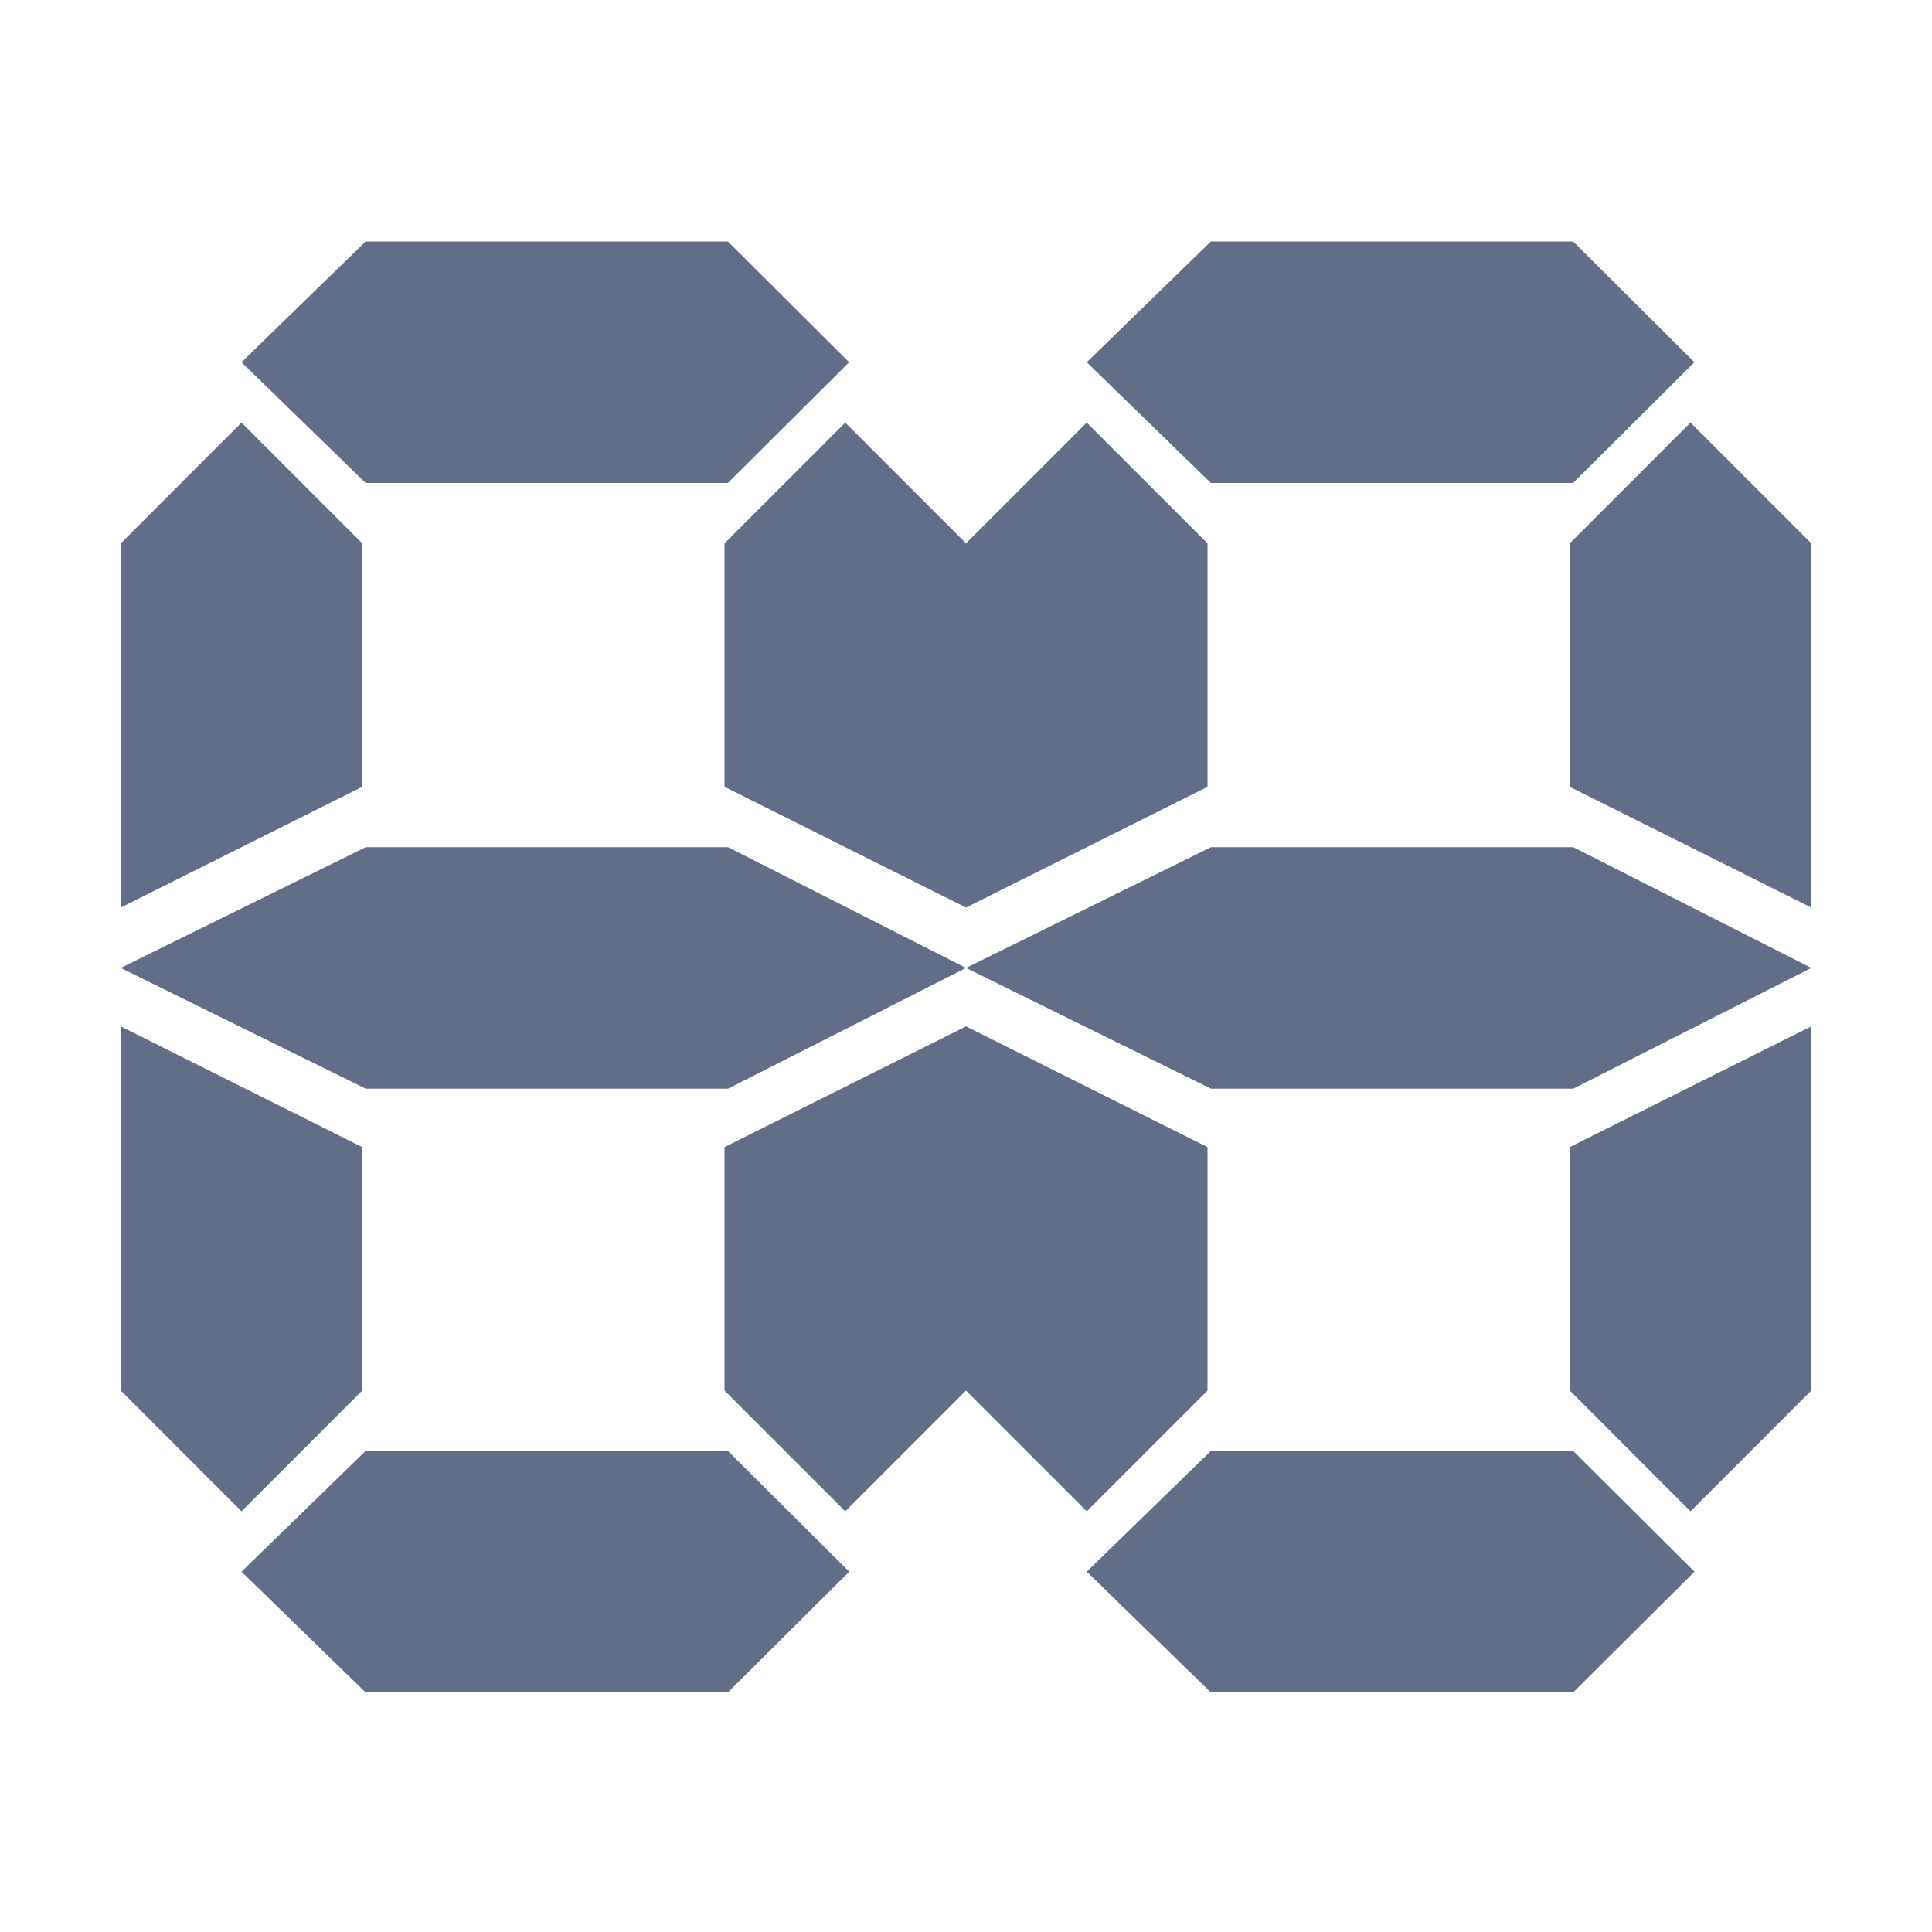 <?xml version="1.0" encoding="UTF-8"?>
<svg width="16px" height="16px" viewBox="0 0 16 16" version="1.1" xmlns="http://www.w3.org/2000/svg" xmlns:xlink="http://www.w3.org/1999/xlink">
    <title>icon_LCDNumber/normal</title>
    <g id="icon_LCDNumber/normal" stroke="none" stroke-width="1" fill="none" fill-rule="evenodd">
        <g id="lcdnumber-icon" transform="translate(1, 2)" fill="#626E88">
            <g id="8">
                <polygon id="矩形" transform="translate(6, 3.508) scale(-1, 1) translate(-6, -3.508) " points="5 2.5 6 1.5 7 2.5 7 4.516 5 5.516"></polygon>
                <polygon id="矩形" transform="translate(6, 8.508) scale(-1, -1) translate(-6, -8.508) " points="5 7.5 6 6.5 7 7.5 7 9.516 5 10.516"></polygon>
                <polygon id="矩形" transform="translate(1, 8.508) scale(1, -1) translate(-1, -8.508) " points="0 7.5 1 6.5 2 7.5 2 9.516 0 10.516"></polygon>
                <polygon id="矩形" points="0 2.5 1 1.5 2 2.5 2 4.516 0 5.516"></polygon>
                <polygon id="矩形" transform="translate(3.516, 1) scale(-1, 1) rotate(90) translate(-3.516, -1) " points="2.516 -0.488 3.516 -1.516 4.516 -0.488 4.516 2.512 3.516 3.516 2.516 2.512"></polygon>
                <polygon id="矩形" transform="translate(3.516, 11.016) scale(-1, -1) rotate(90) translate(-3.516, -11.016) " points="2.516 9.528 3.516 8.5 4.516 9.528 4.516 12.528 3.516 13.533 2.516 12.528"></polygon>
                <polygon id="矩形备份-2" transform="translate(3.5, 6.016) scale(-1, 1) rotate(90) translate(-3.5, -6.016) " points="2.5 4.545 3.5 2.516 4.5 4.545 4.5 7.545 3.5 9.516 2.5 7.545"></polygon>
            </g>
            <g id="8" transform="translate(7, 0)">
                <polygon id="矩形" transform="translate(6, 3.508) scale(-1, 1) translate(-6, -3.508) " points="5 2.5 6 1.5 7 2.5 7 4.516 5 5.516"></polygon>
                <polygon id="矩形" transform="translate(6, 8.508) scale(-1, -1) translate(-6, -8.508) " points="5 7.5 6 6.5 7 7.5 7 9.516 5 10.516"></polygon>
                <polygon id="矩形" transform="translate(1, 8.508) scale(1, -1) translate(-1, -8.508) " points="0 7.5 1 6.5 2 7.5 2 9.516 0 10.516"></polygon>
                <polygon id="矩形" points="0 2.5 1 1.5 2 2.5 2 4.516 0 5.516"></polygon>
                <polygon id="矩形" transform="translate(3.516, 1) scale(-1, 1) rotate(90) translate(-3.516, -1) " points="2.516 -0.488 3.516 -1.516 4.516 -0.488 4.516 2.512 3.516 3.516 2.516 2.512"></polygon>
                <polygon id="矩形" transform="translate(3.516, 11.016) scale(-1, -1) rotate(90) translate(-3.516, -11.016) " points="2.516 9.528 3.516 8.5 4.516 9.528 4.516 12.528 3.516 13.533 2.516 12.528"></polygon>
                <polygon id="矩形备份-2" transform="translate(3.5, 6.016) scale(-1, 1) rotate(90) translate(-3.5, -6.016) " points="2.5 4.545 3.5 2.516 4.5 4.545 4.5 7.545 3.5 9.516 2.5 7.545"></polygon>
            </g>
        </g>
    </g>
</svg>